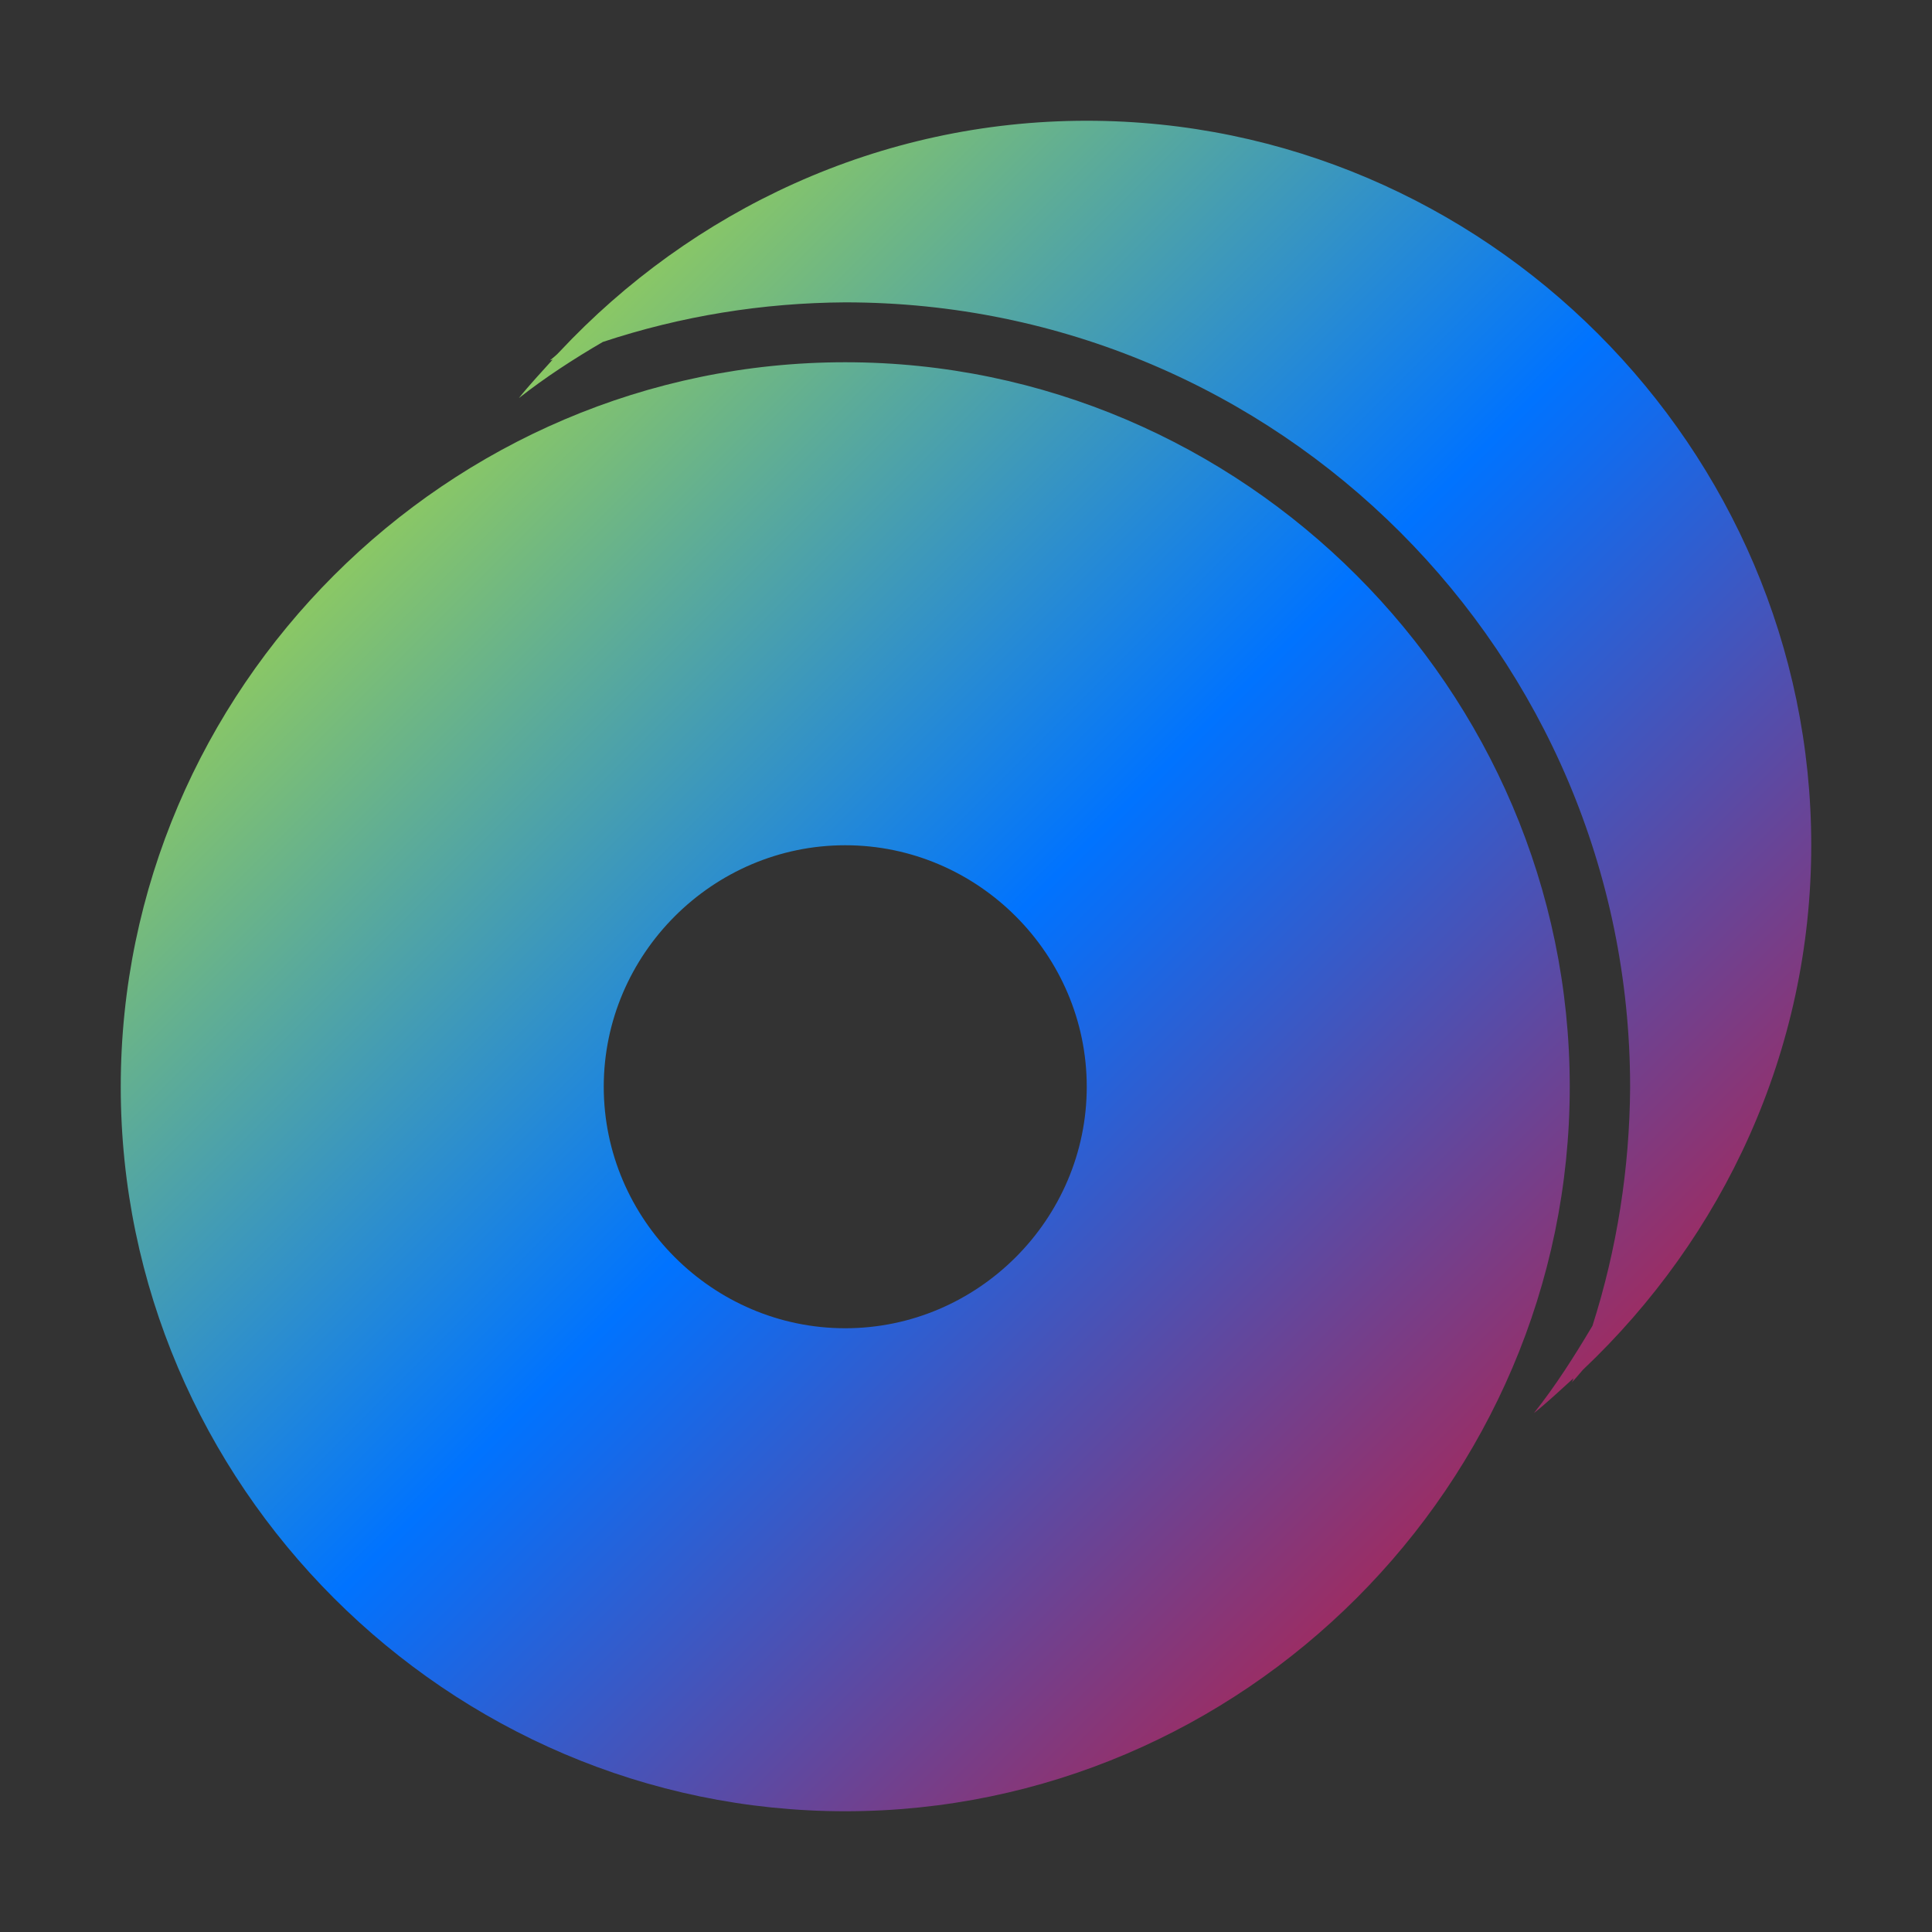<svg xmlns="http://www.w3.org/2000/svg" xmlns:xlink="http://www.w3.org/1999/xlink" width="16" height="16" viewBox="0 0 16 16" version="1.1"><rect x="0" y="0" width="16" height="16" fill="#333333" stroke="none"/><defs><linearGradient id="linear0" x1="0%" x2="100%" y1="0%" y2="100%"><stop offset="0%" style="stop-color:#e5ff00; stop-opacity:1"/><stop offset="50%" style="stop-color:#0073ff; stop-opacity:1"/><stop offset="100%" style="stop-color:#ff0000; stop-opacity:1"/></linearGradient></defs><g id="surface1"><path style=" stroke:none;fill-rule:nonzero;fill:url(#linear0);fill-opacity:1;" d="M 9 1 C 7.281 1 5.73 1.742 4.633 2.914 C 4.609 2.941 4.582 2.961 4.555 2.984 C 4.562 2.984 4.57 2.98 4.578 2.977 C 4.484 3.082 4.387 3.184 4.297 3.297 C 4.516 3.125 4.75 2.973 4.992 2.832 C 5.641 2.617 6.316 2.508 7 2.504 C 10.59 2.504 13.5 5.414 13.5 9.004 C 13.496 9.676 13.391 10.344 13.188 10.98 C 13.039 11.23 12.883 11.477 12.703 11.703 C 12.816 11.613 12.922 11.512 13.031 11.414 C 13.027 11.426 13.023 11.438 13.016 11.449 C 13.051 11.414 13.078 11.379 13.109 11.344 C 14.27 10.246 15 8.707 15 7 C 15 3.707 12.293 1 9 1 Z M 7 3 C 3.707 3 1 5.707 1 9 C 1 12.293 3.707 15 7 15 C 10.293 15 13 12.293 13 9 C 13 5.707 10.293 3 7 3 Z M 7 7 C 8.098 7 9 7.902 9 9 C 9 10.098 8.098 11 7 11 C 5.902 11 5 10.098 5 9 C 5 7.902 5.902 7 7 7 Z M 7 7 "/></g></svg>
